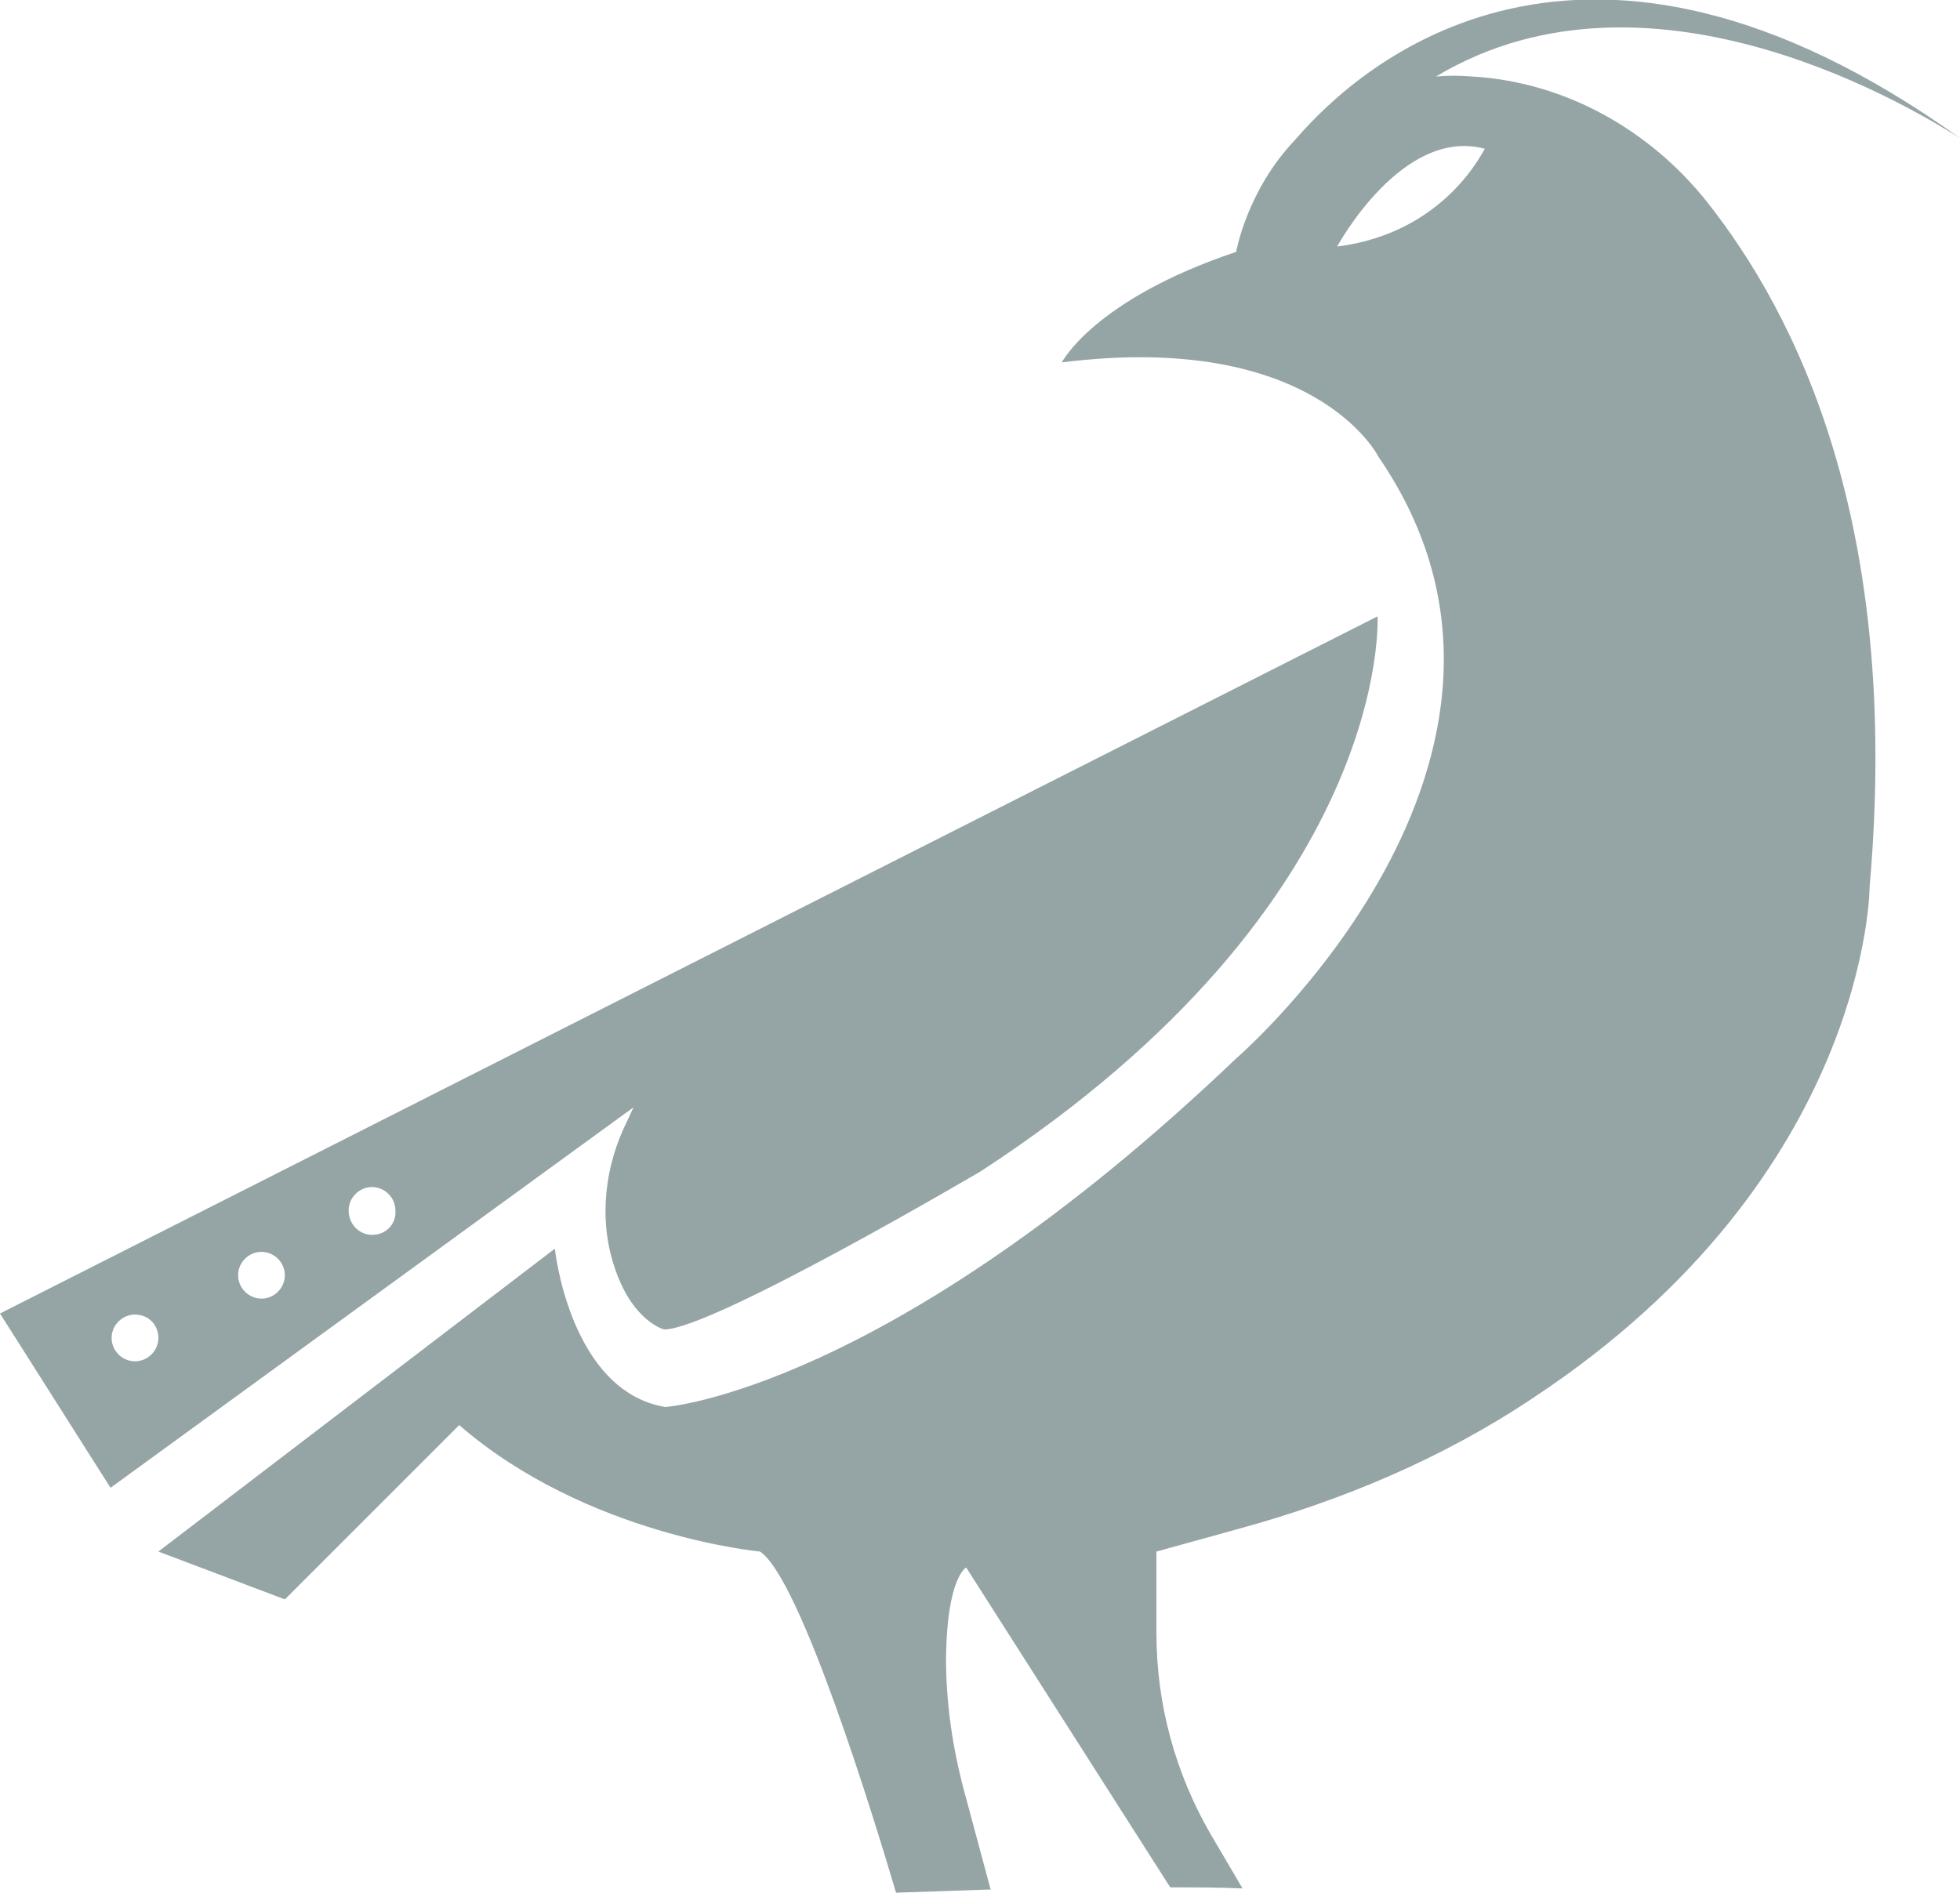 <svg version="1.1" id="图层_1" x="0px" y="0px" width="184.4px" height="178.1px" viewBox="0 0 184.4 178.1" enable-background="new 0 0 184.4 178.1" xml:space="preserve" xmlns="http://www.w3.org/2000/svg" xmlns:xlink="http://www.w3.org/1999/xlink" xmlns:xml="http://www.w3.org/XML/1998/namespace">
  <path fill="#95A4A5" d="M108.8,153.7V146l7.6-2.1c9.9-2.7,19.4-6.7,27.9-12.4c31.6-20.9,31.6-48.1,31.6-48.1
	c3-34.3-7-53.9-15.3-64.4c-5.4-6.8-13.4-11.3-22.1-11.8c-1.2-0.1-2.3-0.1-3.4,0c20.5-12.3,45.8,3.6,49.3,5.8
	c-35.6-25.5-56.4-7-62.5,0.1c-4.6,4.8-5.6,10.6-5.6,10.6c-13.4,4.5-16.4,10.4-16.4,10.4c23.9-3,29.8,8.9,29.8,8.9
	c19.4,28.3-13.4,56.6-13.4,56.6c-32.8,31.3-53.7,32.8-53.7,32.8c-9-1.5-10.4-14.9-10.4-14.9L14.9,146l11.9,4.5l16.4-16.4
	c12,10.4,28.3,11.9,28.3,11.9c3.8,2.5,10.7,25,12.8,32.1c2.9-0.1,5.9-0.2,8.9-0.3l-2.5-9.3c-1.1-4.1-1.7-8.3-1.7-12.5
	c0.1-7.6,1.9-8.5,1.9-8.5l19.2,30.1c2.3,0,4.5,0,6.8,0.1l-3-5.1C110.6,166.9,108.8,160.4,108.8,153.7z M125.8,23.2
	c0,0,6.1-11.3,13.9-9.2C139.6,14,136.1,21.9,125.8,23.2z M59,105.5c-2.1,4.2-2.7,9.2-1.2,13.7c1.7,5.2,4.7,5.9,4.7,5.9
	c4.5,0,29.8-14.9,29.8-14.9C131.1,84.9,129.6,58,129.6,58L0,123.6L10.4,140l49.2-35.8L59,105.5z M12.7,128.1c-1.2,0-2.2-1-2.2-2.2
	s1-2.2,2.2-2.2c1.3,0,2.2,1,2.2,2.2C14.9,127.1,13.9,128.1,12.7,128.1z M24.6,122.2c-1.2,0-2.2-1-2.2-2.2s1-2.2,2.2-2.2
	s2.2,1,2.2,2.2C26.8,121.2,25.8,122.2,24.6,122.2z M35,116.2c-1.2,0-2.2-1-2.2-2.3c0-1.2,1-2.2,2.2-2.2s2.2,1,2.2,2.2
	C37.3,115.2,36.3,116.2,35,116.2z" class="color c1"/>
</svg>